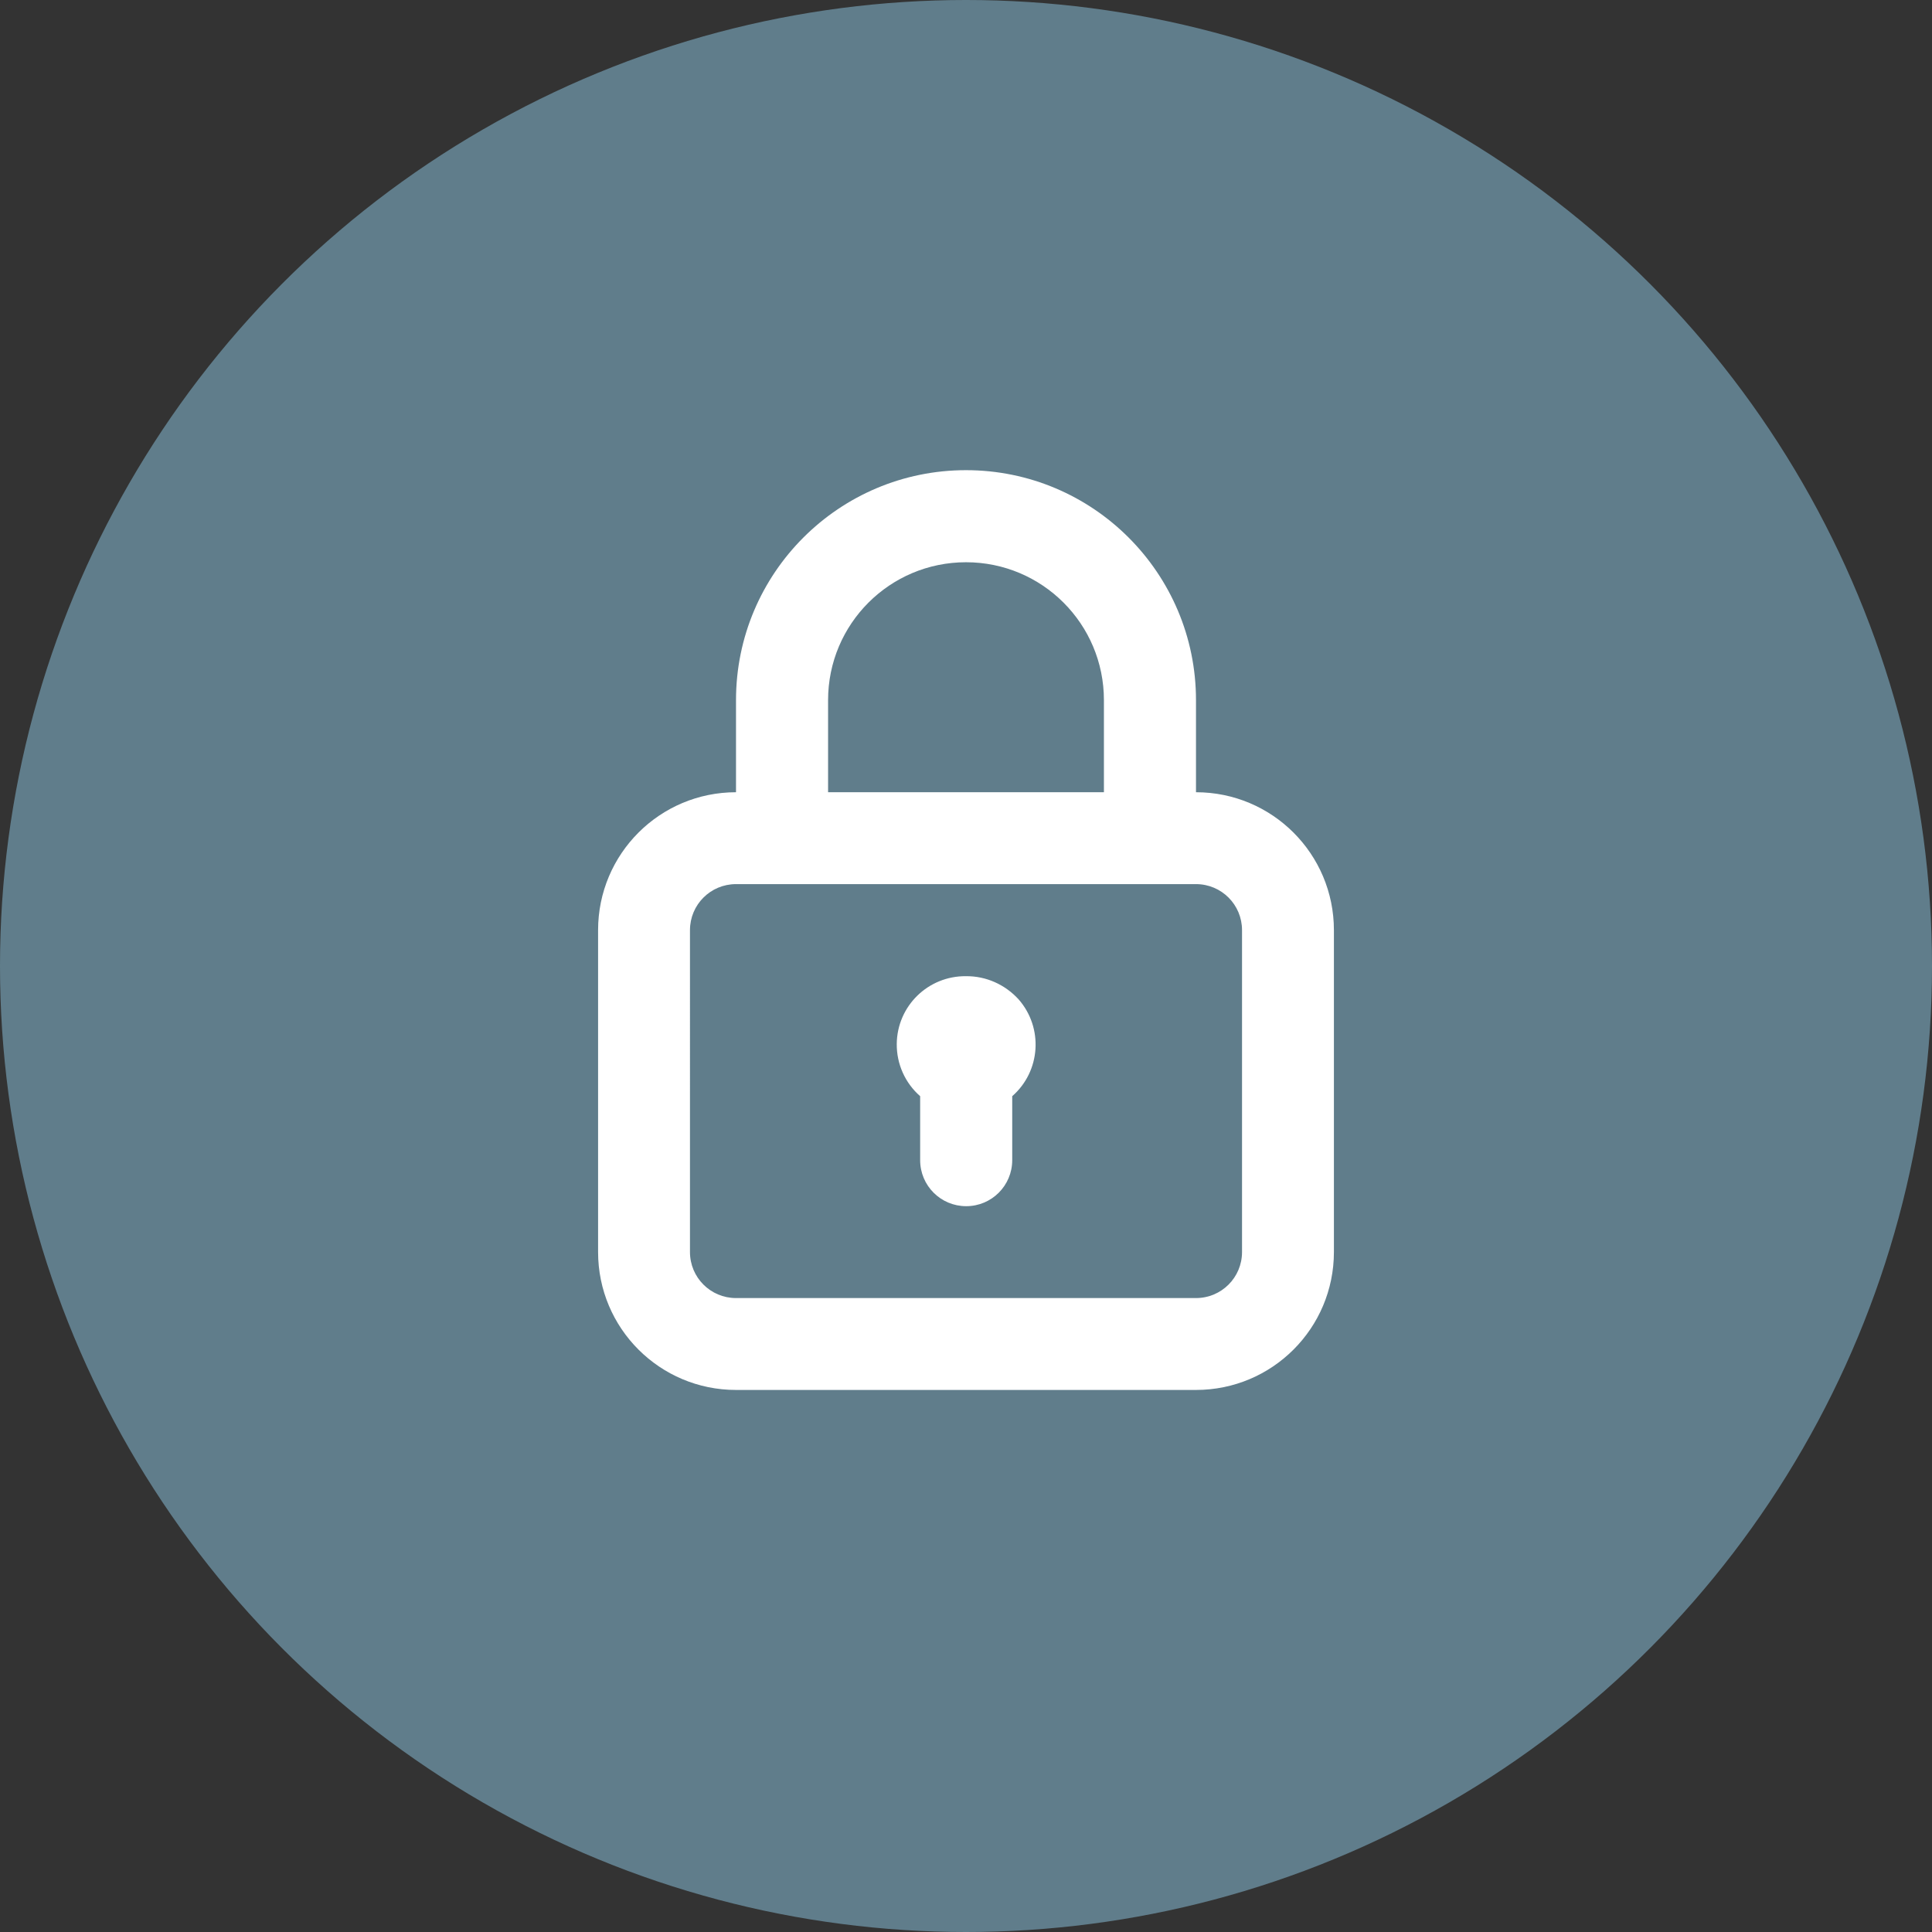 <?xml version="1.0" encoding="utf-8"?>
<!-- Generator: Adobe Illustrator 21.0.0, SVG Export Plug-In . SVG Version: 6.00 Build 0)  -->
<svg version="1.1" xmlns="http://www.w3.org/2000/svg" xmlns:xlink="http://www.w3.org/1999/xlink" x="0px" y="0px"
	 viewBox="0 0 1024 1024" style="enable-background:new 0 0 1024 1024;" xml:space="preserve">
<rect x="0" y="0" width="1024" height="1024" fill="#333333" stroke="none"/>
<style type="text/css">
	.st0{fill:#607D8B;}
	.st1{fill:#FFFFFF;}
</style>
<g id="Guides">
</g>
<g id="Icon">
	<circle class="st0" cx="512" cy="512" r="512"/>
	<g>
		<path class="st1" d="M512,517.4c-20.1-0.2-36.5,15.8-36.7,35.9c-0.1,10.6,4.4,20.7,12.4,27.7v33.9c0,13.5,10.9,24.4,24.4,24.4
			c13.5,0,24.4-10.9,24.4-24.4V581c15.1-13.2,16.6-36.2,3.4-51.3C532.7,521.8,522.6,517.3,512,517.4z M633.9,419.9v-48.8
			c0-67.3-54.6-121.9-121.9-121.9s-121.9,54.6-121.9,121.9v48.8c-40.4,0-73.1,32.7-73.1,73.1v170.6c0,40.4,32.7,73.1,73.1,73.1
			h243.8c40.4,0,73.1-32.7,73.1-73.1V493C707,452.6,674.3,419.9,633.9,419.9z M438.9,371.1c0-40.4,32.7-73.1,73.1-73.1
			s73.1,32.7,73.1,73.1v48.8H438.9V371.1z M658.3,663.6c0,13.5-10.9,24.4-24.4,24.4H390.1c-13.5,0-24.4-10.9-24.4-24.4V493
			c0-13.5,10.9-24.4,24.4-24.4h243.8c13.5,0,24.4,10.9,24.4,24.4V663.6z"/>
	</g>
</g>
</svg>
